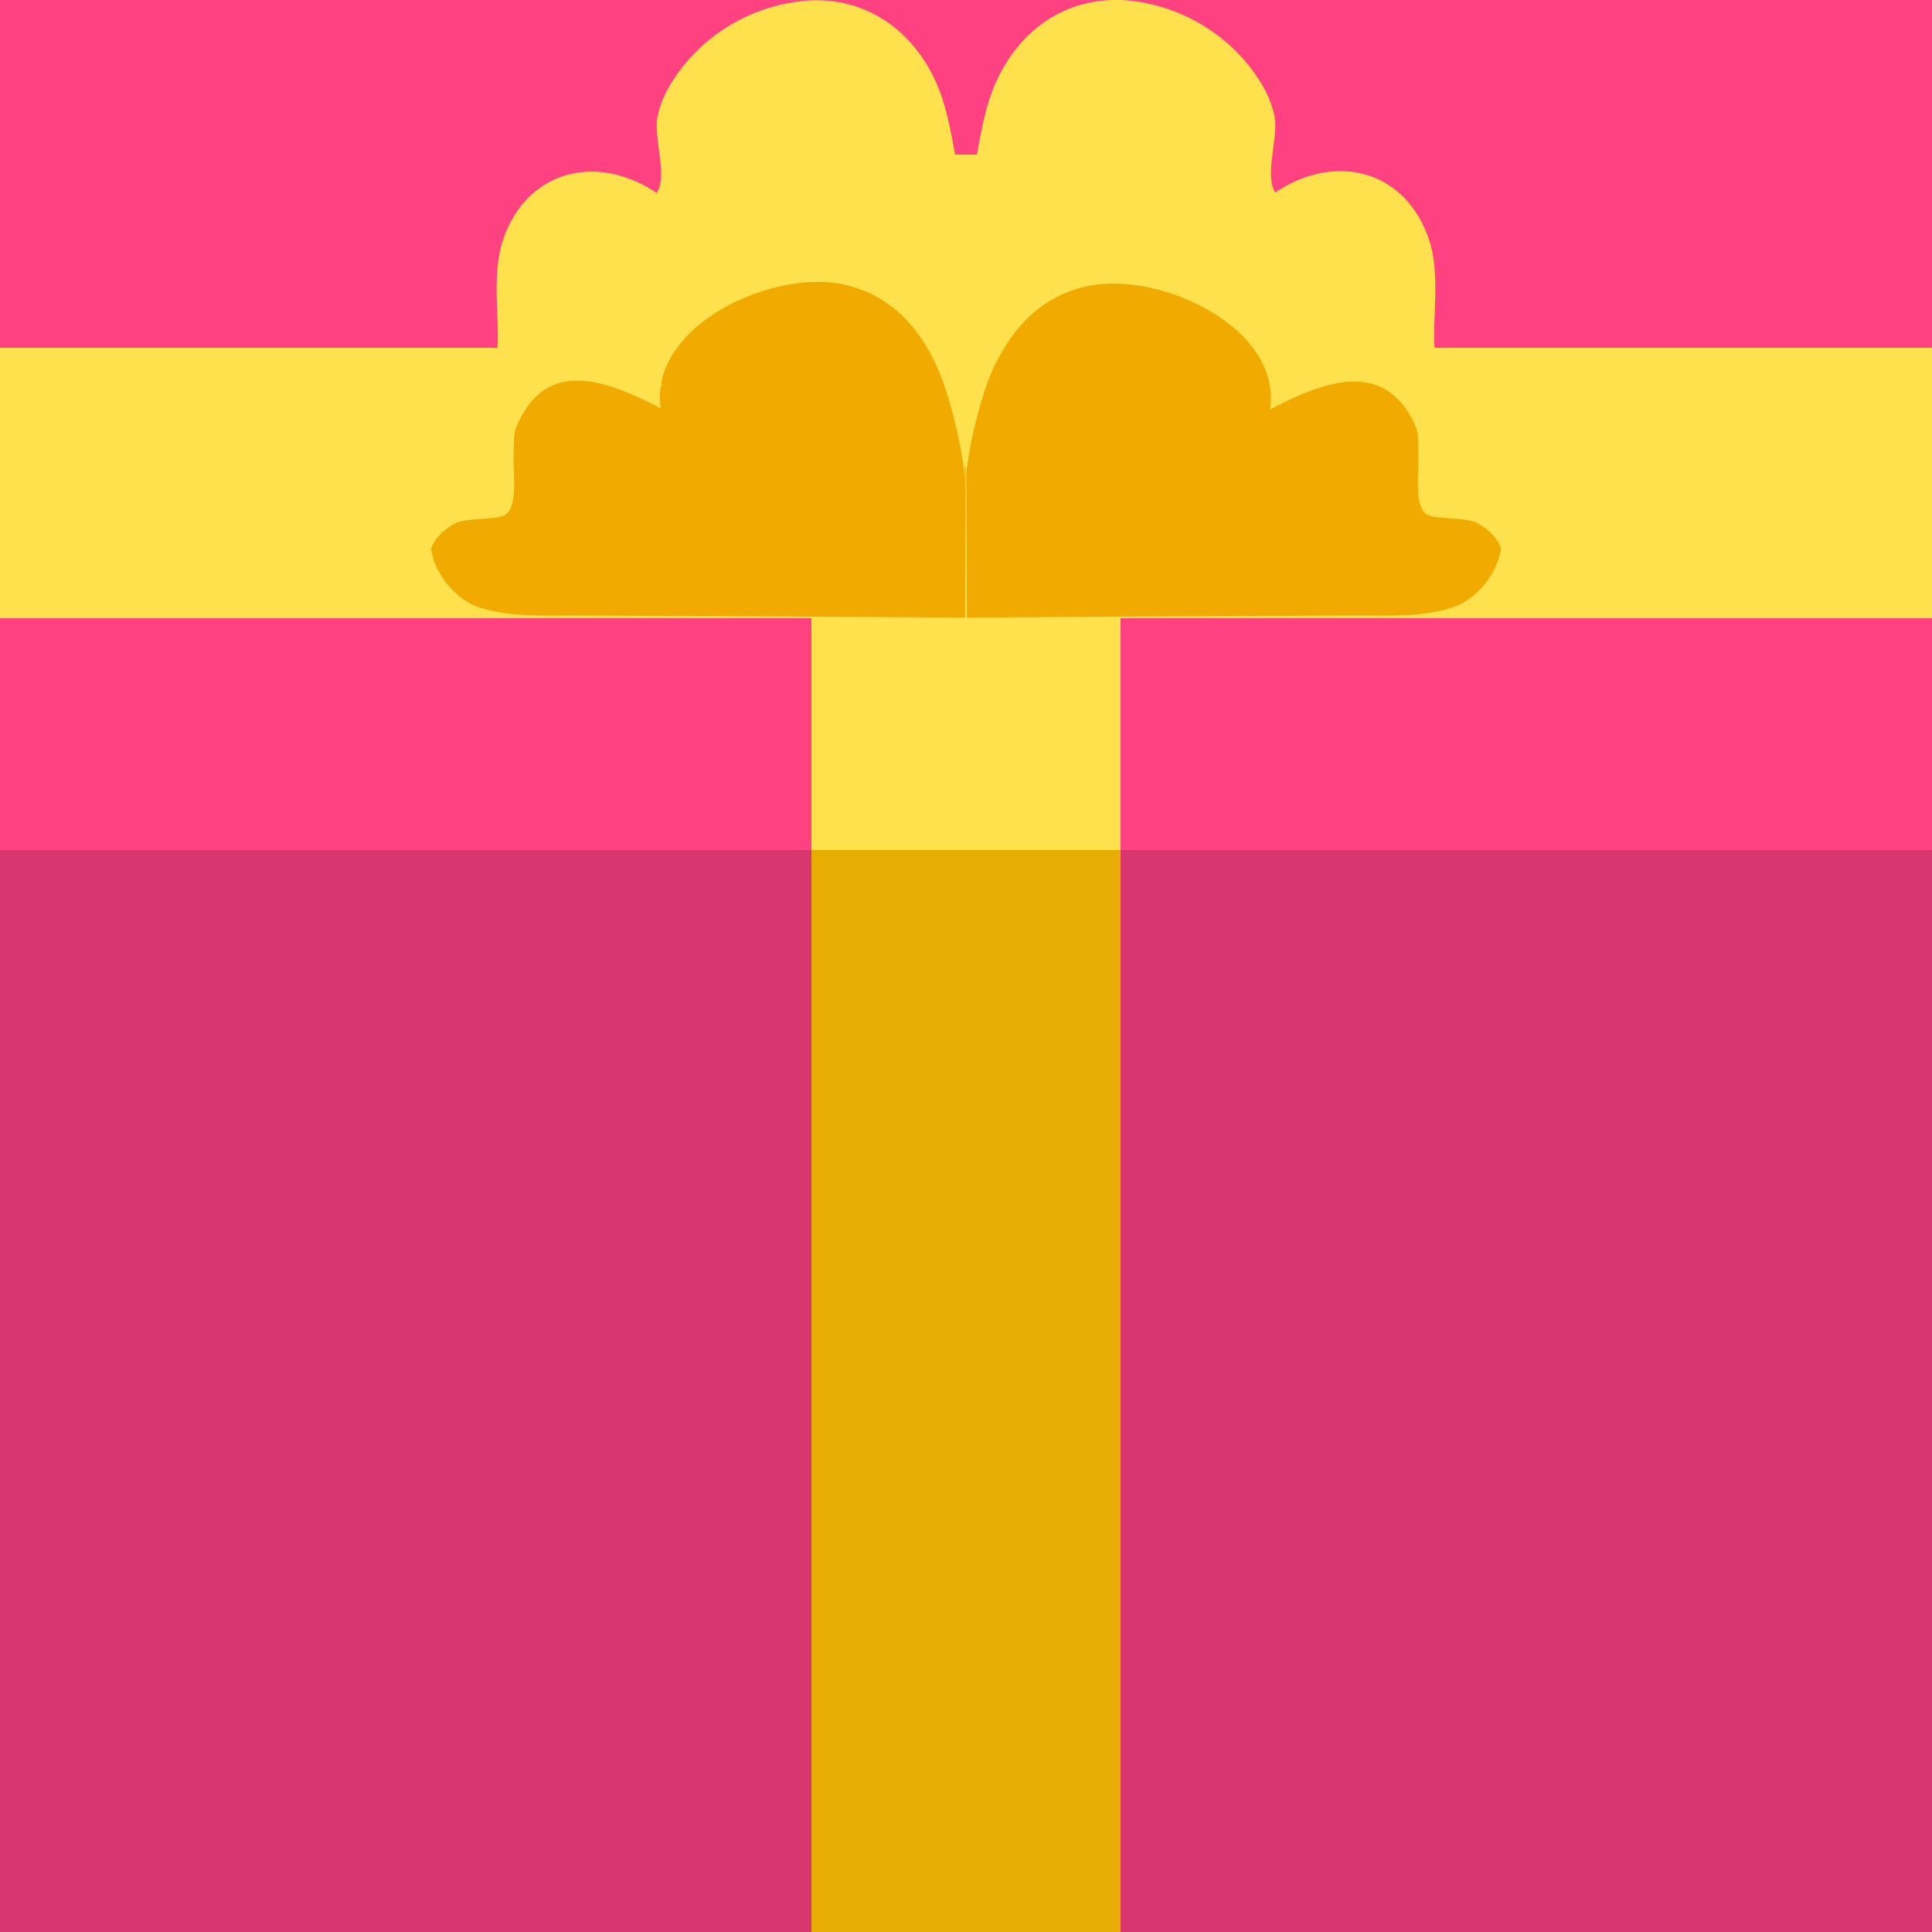 <svg width="50" height="50" fill="none" xmlns="http://www.w3.org/2000/svg"><path d="M50 0H0v50h50V0z" fill="#D93670"/><path d="M50 0H0v15h50V0z" fill="#FF4081"/><path fill="#FF4081" d="M0 0h50v22H0z"/><path d="M29 4h-8v46h8V4z" fill="#FFE14D"/><path d="M29 22h-8v28h8V22z" fill="#E7AD03"/><path d="M50 9v7H0V9h50z" fill="#FFE14D"/><g clip-path="url(#clip0)"><path d="M25.008 12.11c.015.141.12-.764.136-.948a6.972 6.972 0 01.406-1.825c.437-1.203 1.235-2.25 2.62-2.547 1.869-.382 5.017 1.104 4.7 3.212 1.175-.609 2.275-1.316 3.374-.085.678.764.331 1.429.527 2.292.196.877.693.325 1.476.778 1.235.735.377 2.39-.647 2.73-.784.255-1.612.212-2.425.212-3.39.014-6.778.028-10.152.057" fill="#F0AA00"/><path d="M24.992 5.234c.391-1.202.33-2.433 1.024-3.565C26.724.495 27.929-.156 29.36.03a4.585 4.585 0 012.891 1.584c.347.424.648.905.738 1.429.09.523-.27 1.513.016 1.938 1.581-1.061 3.403-.566 3.99 1.259.227.721.136 1.57.121 2.306-.03 1.103.226.551 1.115 1.075 1.265.75.648 3.466.648 4.668-.09-.325-.317-.566-.618-.735-.331-.199-1.13-.085-1.355-.255-.422-.311-.046-1.726-.272-2.264-.798-1.824-2.455-1.117-3.765-.438.316-2.108-2.832-3.58-4.7-3.197-1.31.269-2.093 1.23-2.56 2.362-.316.807-.678 2.377-.617 2.957" fill="#FFE14D"/><path d="M24.992 12.11c-.015.141-.12-.764-.135-.948a6.976 6.976 0 00-.407-1.825c-.437-1.202-1.235-2.25-2.62-2.546-1.868-.382-5.016 1.103-4.7 3.21-1.175-.607-2.274-1.315-3.374-.084-.678.764-.331 1.429-.527 2.292-.196.877-.693.325-1.476.778-1.235.736-.377 2.39.647 2.73.784.255 1.612.212 2.425.212 3.39.015 6.778.029 10.152.057" fill="#F0AA00"/><path d="M25.008 5.234c-.392-1.202-.331-2.433-1.024-3.565C23.276.51 22.07-.156 20.64.042a4.585 4.585 0 00-2.892 1.585c-.346.424-.648.905-.738 1.429-.09.523.271 1.513-.015 1.938-1.582-1.061-3.404-.566-3.992 1.259-.225.721-.135 1.57-.12 2.306.03 1.103-.226.552-1.115 1.075-1.265.75-.647 3.466-.647 4.668.09-.325.316-.565.617-.735.332-.198 1.13-.085 1.356-.255.422-.311.045-1.726.271-2.263.768-1.868 2.425-1.16 3.735-.481-.316-2.108 2.832-3.594 4.7-3.212 1.31.27 2.093 1.231 2.545 2.363.316.806.678 2.377.618 2.957" fill="#FFE14D"/></g><defs><clipPath id="clip0"><path fill="#fff" transform="matrix(-1 0 0 1 39 0)" d="M0 0h28v16H0z"/></clipPath></defs></svg>